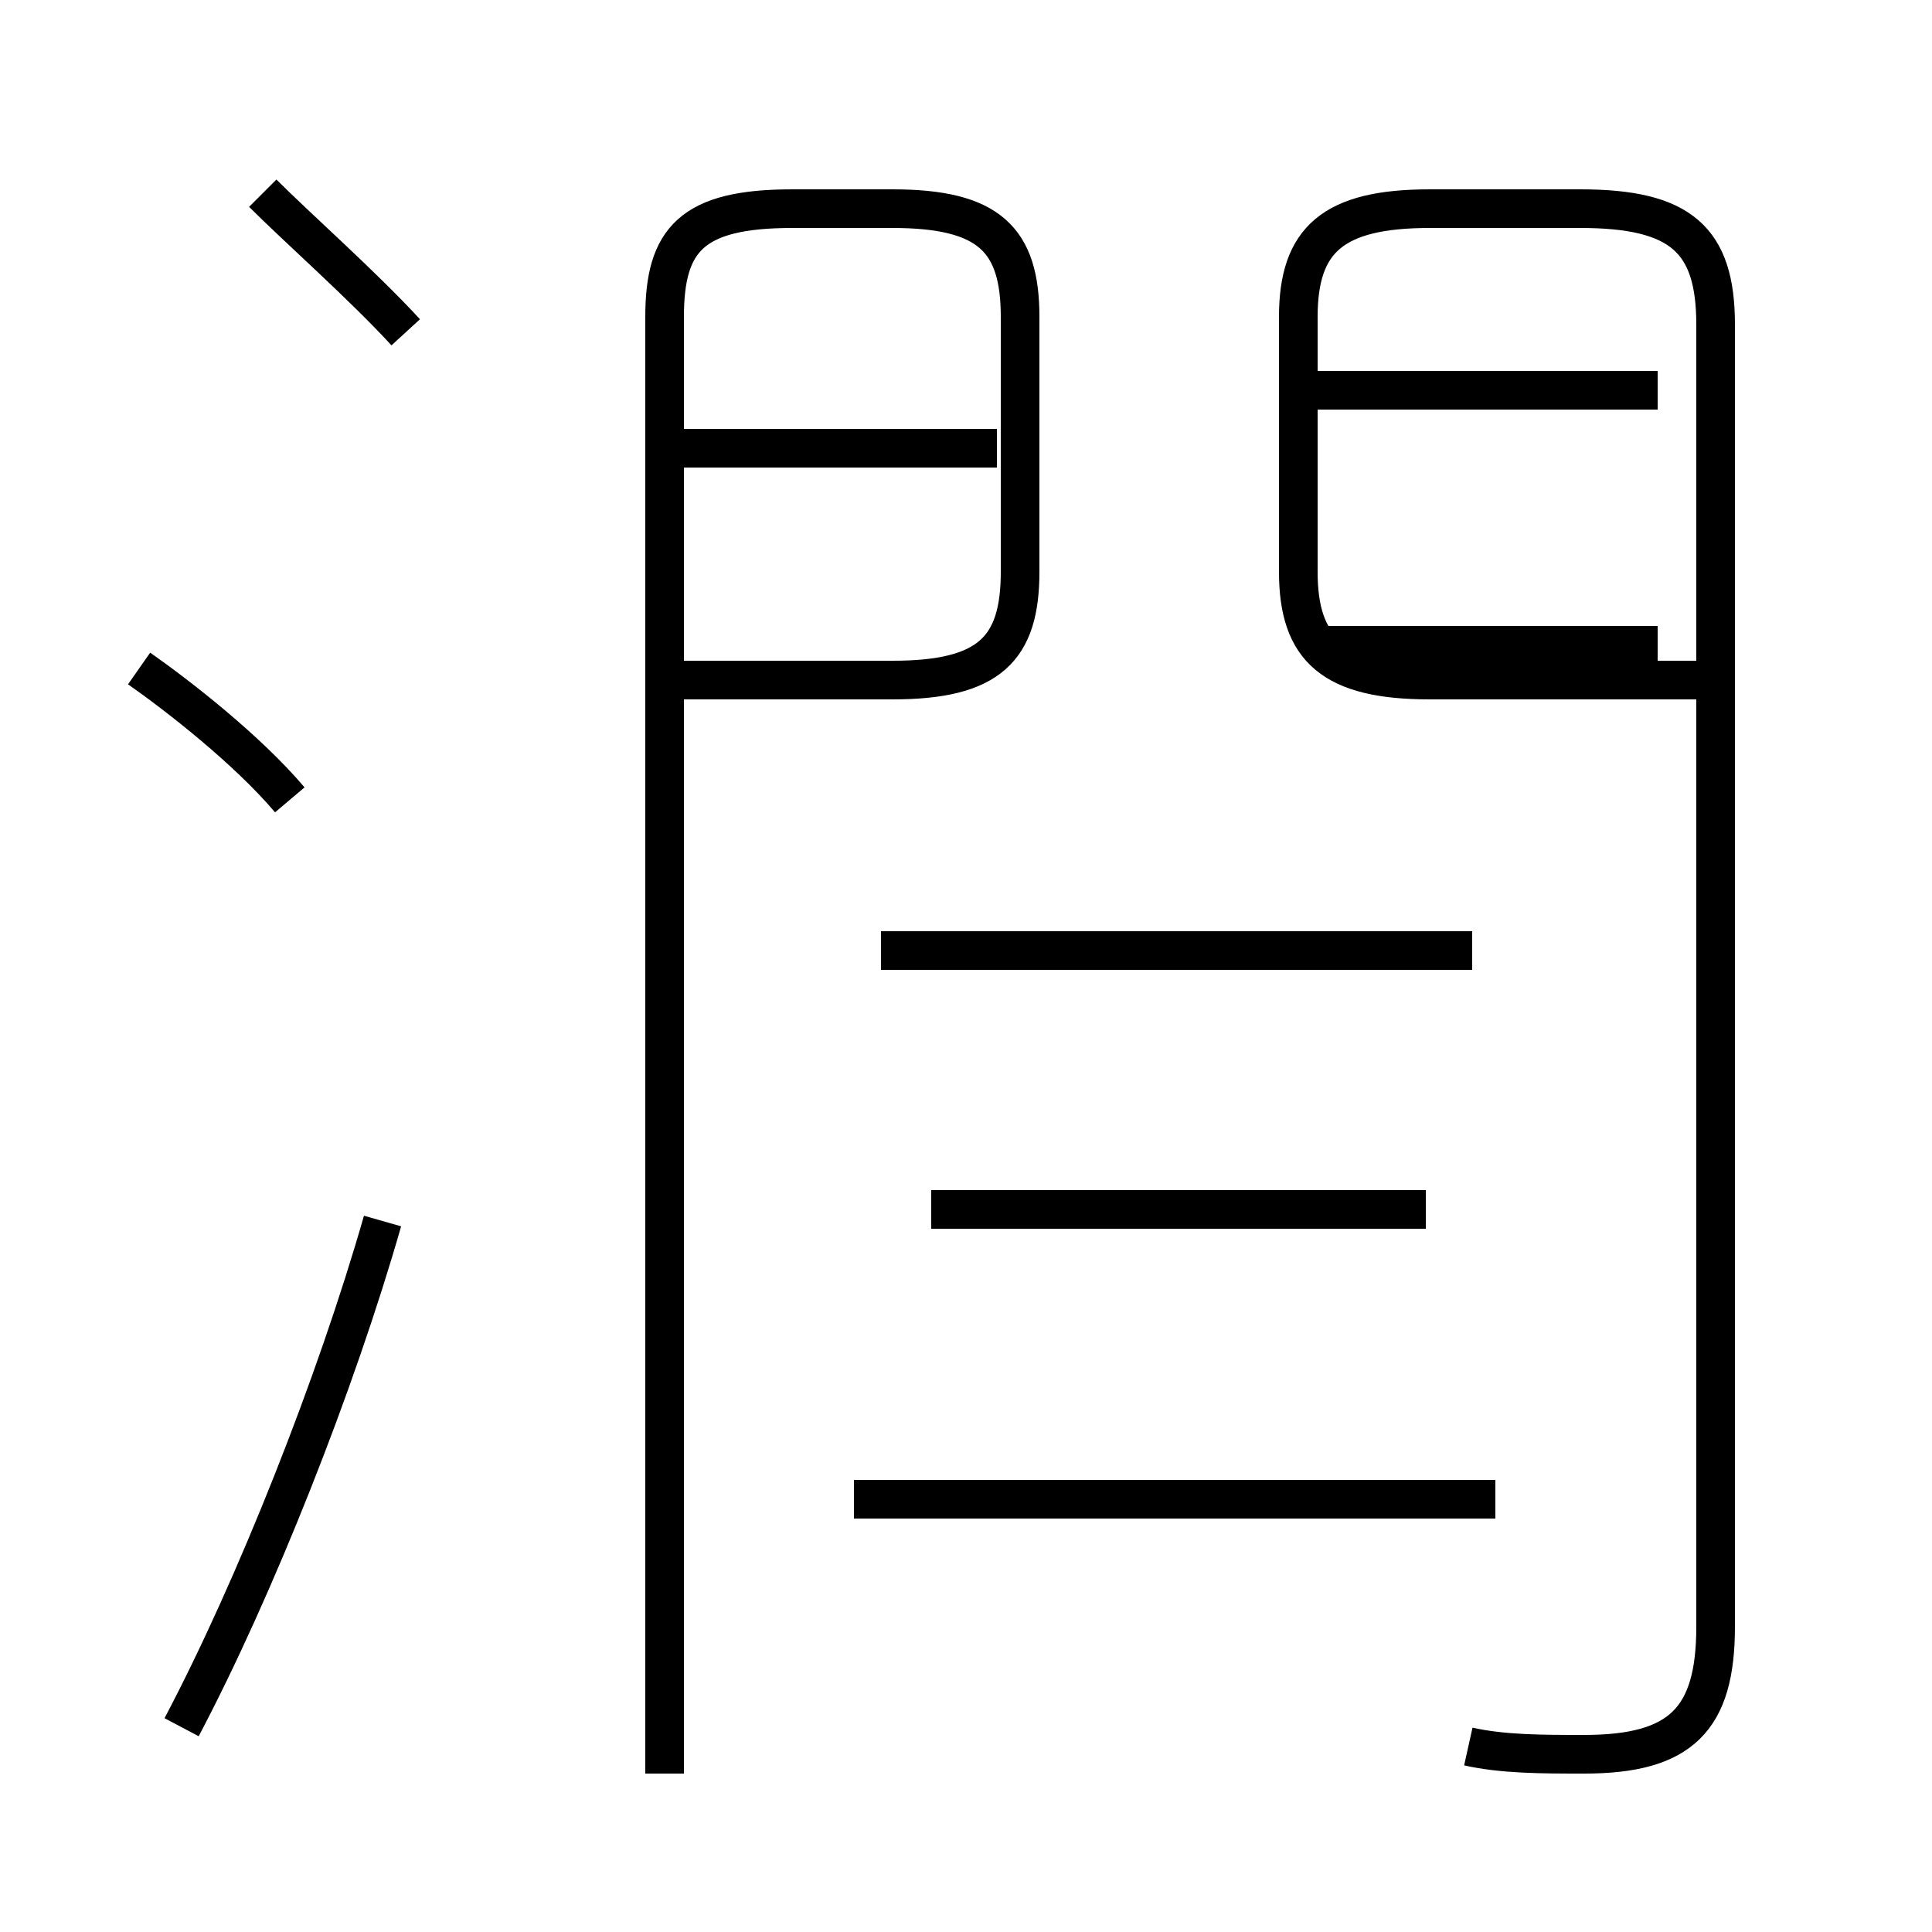 <?xml version='1.0' encoding='utf8'?>
<svg viewBox="0.0 -44.0 50.0 50.0" version="1.1" xmlns="http://www.w3.org/2000/svg">
<rect x="0.0" y="-44.0" width="50.0" height="50.0" fill="#808080" stroke="none"/>
<rect x="-1000" y="-1000" width="2000" height="2000" stroke="white" fill="white"/>
<g style="fill:none; stroke:#000000;  stroke-width:1">
<path d="M 7.5 23.3 C 6.4 24.6 4.6 26.0 3.6 26.7 M 4.7 -0.7 C 6.6 2.9 8.7 8.2 9.9 12.4 M 10.5 35.4 C 9.4 36.6 7.7 38.1 6.8 39.0 M 25.8 32.4 L 17.2 32.4 M 17.2 -1.9 L 17.2 35.8 C 17.2 37.8 17.9 38.6 20.5 38.6 L 23.1 38.6 C 25.6 38.6 26.4 37.8 26.4 35.8 L 26.4 29.2 C 26.4 27.2 25.6 26.4 23.1 26.4 L 17.2 26.4 M 38.1 19.4 L 22.8 19.4 M 24.1 12.7 L 36.9 12.7 M 38.7 5.2 L 22.1 5.2 M 38.0 -1.2 C 38.9 -1.4 39.9 -1.4 41.0 -1.4 C 43.5 -1.4 44.4 -0.5 44.4 1.9 L 44.4 35.6 C 44.4 37.8 43.5 38.6 40.9 38.6 L 37.0 38.6 C 34.5 38.6 33.6 37.8 33.6 35.8 L 33.6 29.2 C 33.6 27.2 34.5 26.4 37.0 26.4 L 44.9 26.4 M 42.9 33.9 L 34.0 33.9 M 42.9 27.3 L 34.0 27.3 " transform="scale(1, -1)" />
</g>
</svg>